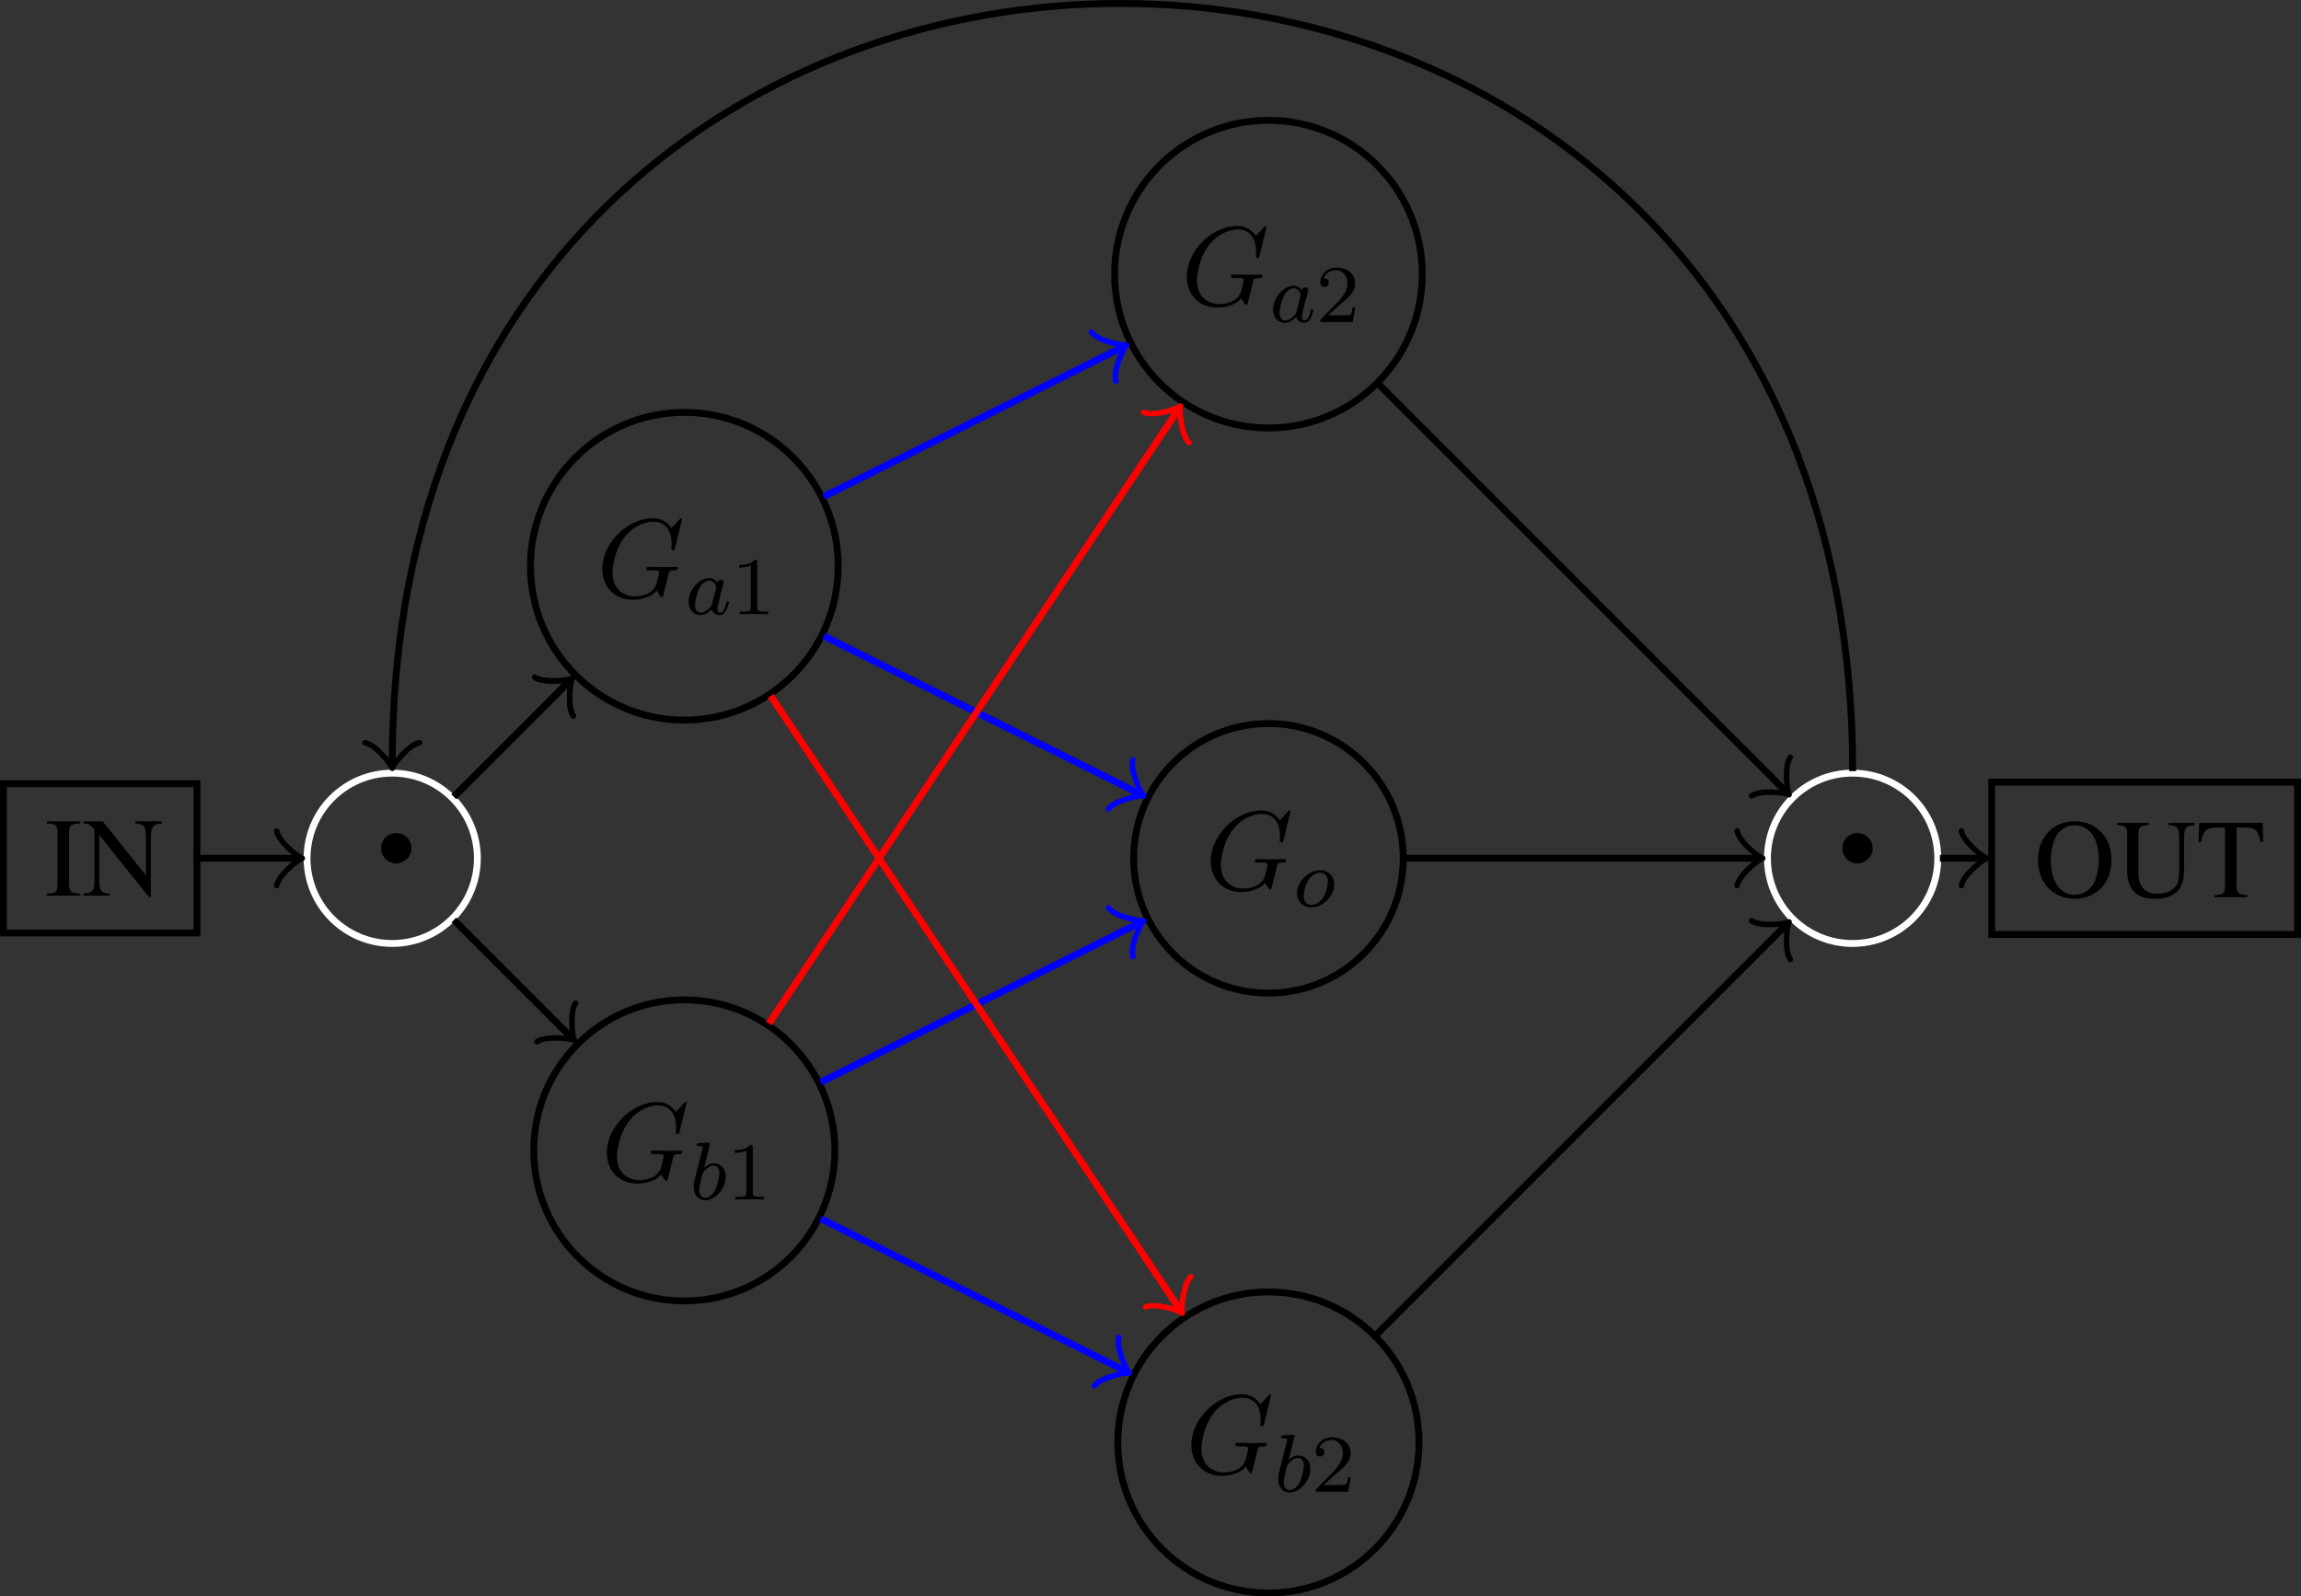 <?xml version="1.0" encoding="UTF-8" standalone="no"?>
<!-- Created with Inkscape (http://www.inkscape.org/) -->

<svg
   width="47.271mm"
   height="32.796mm"
   viewBox="0 0 47.271 32.796"
   version="1.1"
   id="svg11203"
   inkscape:version="1.2.1 (9c6d41e, 2022-07-14)"
   sodipodi:docname="ctlpp.svg"
   xmlns:inkscape="http://www.inkscape.org/namespaces/inkscape"
   xmlns:sodipodi="http://sodipodi.sourceforge.net/DTD/sodipodi-0.dtd"
   xmlns="http://www.w3.org/2000/svg"
   xmlns:svg="http://www.w3.org/2000/svg">
  <rect x="0" y="0" width="47.271" height="32.796" fill="#333333" stroke="none"/>
  <sodipodi:namedview
     id="namedview11205"
     pagecolor="#ffffff"
     bordercolor="#666666"
     borderopacity="1.0"
     inkscape:showpageshadow="2"
     inkscape:pageopacity="0.0"
     inkscape:pagecheckerboard="0"
     inkscape:deskcolor="#d1d1d1"
     inkscape:document-units="mm"
     showgrid="false"
     inkscape:zoom="5.0583776"
     inkscape:cx="47.940272"
     inkscape:cy="61.976393"
     inkscape:window-width="1440"
     inkscape:window-height="847"
     inkscape:window-x="0"
     inkscape:window-y="25"
     inkscape:window-maximized="1"
     inkscape:current-layer="layer1" />
  <defs
     id="defs11200" />
  <g
     inkscape:label="Layer 1"
     inkscape:groupmode="layer"
     id="layer1"
     transform="translate(-80.818,-132.731)">
    <path
       fill="none"
       stroke-width="0.141"
       stroke-linecap="butt"
       stroke-linejoin="miter"
       stroke="#000000"
       stroke-opacity="1"
       stroke-miterlimit="10"
       d="m 84.864,148.831 h -3.976 v 3.066 h 3.976 z m 0,0"
       id="path7116" />
    <g
       fill="#000000"
       fill-opacity="1"
       id="g7122"
       transform="matrix(0.353,0,0,0.353,-42.047,105.501)">
      <g
         id="use7118"
         transform="translate(350.658,129.266)">
        <path
           d="m 0.75,-0.719 c 0,0.5 -0.078,0.578 -0.625,0.594 V 0 H 2.062 V -0.125 C 1.531,-0.141 1.422,-0.234 1.422,-0.719 V -3.625 c 0,-0.469 0.094,-0.562 0.641,-0.578 v -0.125 H 0.125 v 0.125 c 0.547,0.031 0.625,0.094 0.625,0.578 z m 0,0"
           id="path11557" />
      </g>
      <g
         id="use7120"
         transform="translate(352.838,129.266)">
        <path
           d="M 4,0.078 V -3.375 C 4,-3.766 4.078,-4 4.203,-4.094 4.281,-4.156 4.375,-4.188 4.625,-4.203 v -0.125 H 3.094 v 0.125 c 0.25,0.016 0.344,0.047 0.438,0.094 0.125,0.094 0.188,0.328 0.188,0.734 v 2.203 l -2.516,-3.156 h -1.125 v 0.125 c 0.281,0 0.375,0.047 0.641,0.359 v 2.875 c 0,0.688 -0.094,0.812 -0.641,0.844 V 0 h 1.531 V -0.125 C 1.109,-0.156 1,-0.297 1,-0.969 v -2.562 l 2.891,3.609 z m 0,0"
           id="path11553" />
      </g>
    </g>
    <path
       fill="none"
       stroke-width="0.141"
       stroke-linecap="butt"
       stroke-linejoin="miter"
       stroke="#ffffff"
       stroke-opacity="1"
       stroke-miterlimit="10"
       d="m 90.625,150.363 c 0,-0.966 -0.783,-1.749 -1.749,-1.749 -0.967,0 -1.75,0.783 -1.75,1.749 0,0.966 0.783,1.75 1.75,1.75 0.966,0 1.749,-0.784 1.749,-1.75 z m 0,0"
       id="path7124" />
    <g
       fill="#000000"
       fill-opacity="1"
       id="g7128"
       transform="matrix(0.353,0,0,0.353,-42.047,105.501)">
      <g
         id="use7126"
         transform="translate(369.974,128.668)">
        <path
           d="m 1.141,-3.047 c -0.5,0 -0.875,0.391 -0.875,0.875 0,0.5 0.391,0.891 0.875,0.891 0.484,0 0.891,-0.406 0.891,-0.875 0,-0.5 -0.391,-0.891 -0.891,-0.891 z m 0,0"
           id="path11545" />
      </g>
    </g>
    <path
       fill="none"
       stroke-width="0.141"
       stroke-linecap="butt"
       stroke-linejoin="miter"
       stroke="#000000"
       stroke-opacity="1"
       stroke-miterlimit="10"
       d="m 98.037,144.363 c 0,-1.745 -1.415,-3.16 -3.16,-3.16 -1.746,0 -3.161,1.415 -3.161,3.16 0,1.746 1.415,3.161 3.161,3.161 1.745,0 3.16,-1.415 3.16,-3.161 z m 0,0"
       id="path7130" />
    <g
       fill="#000000"
       fill-opacity="1"
       id="g7134"
       transform="matrix(0.353,0,0,0.353,-42.047,105.501)">
      <g
         id="use7132"
         transform="translate(382.785,111.906)">
        <path
           d="m 4.969,-4.547 c 0,-0.016 0,-0.062 -0.062,-0.062 -0.016,0 -0.031,0 -0.094,0.078 l -0.469,0.5 C 4.281,-4.125 3.984,-4.609 3.266,-4.609 c -1.469,0 -2.938,1.438 -2.938,2.953 0,1.047 0.719,1.797 1.781,1.797 0.297,0 0.594,-0.062 0.828,-0.156 C 3.266,-0.141 3.391,-0.281 3.5,-0.406 3.562,-0.25 3.734,0 3.797,0 3.828,0 3.844,-0.031 3.844,-0.031 3.859,-0.047 3.922,-0.297 3.953,-0.438 l 0.125,-0.5 c 0.031,-0.109 0.062,-0.219 0.078,-0.328 0.078,-0.297 0.094,-0.312 0.453,-0.312 0.031,0 0.109,-0.016 0.109,-0.141 0,-0.047 -0.031,-0.062 -0.078,-0.062 -0.156,0 -0.547,0.016 -0.688,0.016 -0.203,0 -0.719,-0.016 -0.922,-0.016 -0.062,0 -0.141,0 -0.141,0.125 0,0.078 0.062,0.078 0.203,0.078 0,0 0.188,0 0.344,0 0.172,0.031 0.203,0.047 0.203,0.125 0,0.062 -0.078,0.359 -0.141,0.609 -0.188,0.719 -1.031,0.781 -1.266,0.781 -0.625,0 -1.312,-0.375 -1.312,-1.375 0,-0.203 0.062,-1.281 0.75,-2.125 0.359,-0.453 1,-0.844 1.641,-0.844 0.672,0 1.047,0.5 1.047,1.25 0,0.266 -0.016,0.281 -0.016,0.344 0,0.062 0.078,0.062 0.109,0.062 0.078,0 0.078,-0.016 0.109,-0.125 z m 0,0"
           id="path11513" />
      </g>
    </g>
    <g
       fill="#000000"
       fill-opacity="1"
       id="g7138"
       transform="matrix(0.353,0,0,0.353,-42.047,105.501)">
      <g
         id="use7136"
         transform="translate(387.931,112.888)">
        <path
           d="m 1.875,-1.828 c -0.047,-0.078 -0.188,-0.281 -0.469,-0.281 -0.578,0 -1.203,0.672 -1.203,1.375 0,0.5 0.328,0.781 0.688,0.781 0.312,0 0.578,-0.25 0.656,-0.344 0.094,0.328 0.406,0.344 0.469,0.344 0.219,0 0.328,-0.188 0.375,-0.266 0.094,-0.172 0.156,-0.453 0.156,-0.469 0,-0.031 -0.016,-0.062 -0.078,-0.062 -0.047,0 -0.062,0.031 -0.094,0.156 -0.062,0.266 -0.156,0.5 -0.344,0.5 -0.109,0 -0.156,-0.078 -0.156,-0.219 0,-0.078 0.047,-0.234 0.078,-0.359 0.031,-0.125 0.094,-0.406 0.109,-0.5 L 2.172,-1.531 C 2.188,-1.641 2.25,-1.844 2.25,-1.875 c 0,-0.109 -0.094,-0.141 -0.156,-0.141 -0.078,0 -0.203,0.047 -0.219,0.188 z m -0.328,1.312 C 1.312,-0.188 1.062,-0.094 0.906,-0.094 c -0.219,0 -0.328,-0.188 -0.328,-0.438 0,-0.234 0.125,-0.734 0.234,-0.953 0.141,-0.297 0.375,-0.484 0.594,-0.484 0.312,0 0.406,0.344 0.406,0.406 0,0.016 -0.125,0.484 -0.156,0.609 -0.062,0.219 -0.062,0.234 -0.109,0.438 z m 0,0"
           id="path11505" />
      </g>
    </g>
    <g
       fill="#000000"
       fill-opacity="1"
       id="g7142"
       transform="matrix(0.353,0,0,0.353,-42.047,105.501)">
      <g
         id="use7140"
         transform="translate(390.63,112.888)">
        <path
           d="m 1.5,-3.047 c 0,-0.125 -0.016,-0.125 -0.141,-0.125 -0.188,0.188 -0.453,0.297 -0.906,0.297 v 0.156 c 0.141,0 0.391,0 0.672,-0.125 v 2.453 c 0,0.172 -0.016,0.234 -0.469,0.234 H 0.484 V 0 C 0.688,-0.016 1.094,-0.016 1.312,-0.016 c 0.219,0 0.625,0 0.828,0.016 V -0.156 H 1.969 C 1.516,-0.156 1.5,-0.219 1.5,-0.391 Z m 0,0"
           id="path11485" />
      </g>
    </g>
    <path
       fill="none"
       stroke-width="0.141"
       stroke-linecap="butt"
       stroke-linejoin="miter"
       stroke="#000000"
       stroke-opacity="1"
       stroke-miterlimit="10"
       d="m 97.969,156.363 c 0,-1.707 -1.385,-3.092 -3.092,-3.092 -1.709,0 -3.094,1.385 -3.094,3.092 0,1.709 1.385,3.094 3.094,3.094 1.707,0 3.092,-1.385 3.092,-3.094 z m 0,0"
       id="path7144" />
    <g
       fill="#000000"
       fill-opacity="1"
       id="g7148"
       transform="matrix(0.353,0,0,0.353,-42.047,105.501)">
      <g
         id="use7146"
         transform="translate(383.048,145.88)">
        <path
           d="m 4.969,-4.547 c 0,-0.016 0,-0.062 -0.062,-0.062 -0.016,0 -0.031,0 -0.094,0.078 l -0.469,0.5 C 4.281,-4.125 3.984,-4.609 3.266,-4.609 c -1.469,0 -2.938,1.438 -2.938,2.953 0,1.047 0.719,1.797 1.781,1.797 0.297,0 0.594,-0.062 0.828,-0.156 C 3.266,-0.141 3.391,-0.281 3.5,-0.406 3.562,-0.25 3.734,0 3.797,0 3.828,0 3.844,-0.031 3.844,-0.031 3.859,-0.047 3.922,-0.297 3.953,-0.438 l 0.125,-0.5 c 0.031,-0.109 0.062,-0.219 0.078,-0.328 0.078,-0.297 0.094,-0.312 0.453,-0.312 0.031,0 0.109,-0.016 0.109,-0.141 0,-0.047 -0.031,-0.062 -0.078,-0.062 -0.156,0 -0.547,0.016 -0.688,0.016 -0.203,0 -0.719,-0.016 -0.922,-0.016 -0.062,0 -0.141,0 -0.141,0.125 0,0.078 0.062,0.078 0.203,0.078 0,0 0.188,0 0.344,0 0.172,0.031 0.203,0.047 0.203,0.125 0,0.062 -0.078,0.359 -0.141,0.609 -0.188,0.719 -1.031,0.781 -1.266,0.781 -0.625,0 -1.312,-0.375 -1.312,-1.375 0,-0.203 0.062,-1.281 0.75,-2.125 0.359,-0.453 1,-0.844 1.641,-0.844 0.672,0 1.047,0.5 1.047,1.25 0,0.266 -0.016,0.281 -0.016,0.344 0,0.062 0.078,0.062 0.109,0.062 0.078,0 0.078,-0.016 0.109,-0.125 z m 0,0"
           id="path11517" />
      </g>
    </g>
    <g
       fill="#000000"
       fill-opacity="1"
       id="g7152"
       transform="matrix(0.353,0,0,0.353,-42.047,105.501)">
      <g
         id="use7150"
         transform="translate(388.194,146.946)">
        <path
           d="M 1.172,-3.172 C 1.172,-3.188 1.188,-3.25 1.188,-3.25 c 0,-0.031 -0.016,-0.062 -0.078,-0.062 -0.016,0 -0.172,0.016 -0.281,0.016 L 0.562,-3.281 c -0.109,0.016 -0.156,0.016 -0.156,0.109 0,0.062 0.078,0.062 0.125,0.062 0.234,0 0.234,0.031 0.234,0.078 0,0.031 -0.047,0.219 -0.078,0.328 l -0.422,1.656 c -0.031,0.172 -0.031,0.234 -0.031,0.312 0,0.5 0.297,0.781 0.672,0.781 0.578,0 1.203,-0.672 1.203,-1.375 0,-0.469 -0.312,-0.781 -0.688,-0.781 -0.281,0 -0.484,0.172 -0.578,0.266 z M 0.906,-0.094 c -0.172,0 -0.344,-0.125 -0.344,-0.469 0,-0.141 0.016,-0.25 0.078,-0.484 0.031,-0.141 0.062,-0.266 0.094,-0.406 0.031,-0.094 0.031,-0.094 0.094,-0.172 0.156,-0.203 0.375,-0.344 0.578,-0.344 0.234,0 0.328,0.234 0.328,0.438 0,0.188 -0.109,0.688 -0.25,0.984 -0.125,0.25 -0.359,0.453 -0.578,0.453 z m 0,0"
           id="path11497" />
      </g>
    </g>
    <g
       fill="#000000"
       fill-opacity="1"
       id="g7156"
       transform="matrix(0.353,0,0,0.353,-42.047,105.501)">
      <g
         id="use7154"
         transform="translate(390.367,146.946)">
        <path
           d="m 1.5,-3.047 c 0,-0.125 -0.016,-0.125 -0.141,-0.125 -0.188,0.188 -0.453,0.297 -0.906,0.297 v 0.156 c 0.141,0 0.391,0 0.672,-0.125 v 2.453 c 0,0.172 -0.016,0.234 -0.469,0.234 H 0.484 V 0 C 0.688,-0.016 1.094,-0.016 1.312,-0.016 c 0.219,0 0.625,0 0.828,0.016 V -0.156 H 1.969 C 1.516,-0.156 1.5,-0.219 1.5,-0.391 Z m 0,0"
           id="path11489" />
      </g>
    </g>
    <path
       fill="none"
       stroke-width="0.141"
       stroke-linecap="butt"
       stroke-linejoin="miter"
       stroke="#000000"
       stroke-opacity="1"
       stroke-miterlimit="10"
       d="m 110.037,138.363 c 0,-1.746 -1.414,-3.16 -3.16,-3.16 -1.746,0 -3.161,1.414 -3.161,3.16 0,1.746 1.415,3.16 3.161,3.16 1.746,0 3.16,-1.414 3.16,-3.16 z m 0,0"
       id="path7158" />
    <g
       fill="#000000"
       fill-opacity="1"
       id="g7162"
       transform="matrix(0.353,0,0,0.353,-42.047,105.501)">
      <g
         id="use7160"
         transform="translate(416.801,94.898)">
        <path
           d="m 4.969,-4.547 c 0,-0.016 0,-0.062 -0.062,-0.062 -0.016,0 -0.031,0 -0.094,0.078 l -0.469,0.5 C 4.281,-4.125 3.984,-4.609 3.266,-4.609 c -1.469,0 -2.938,1.438 -2.938,2.953 0,1.047 0.719,1.797 1.781,1.797 0.297,0 0.594,-0.062 0.828,-0.156 C 3.266,-0.141 3.391,-0.281 3.5,-0.406 3.562,-0.25 3.734,0 3.797,0 3.828,0 3.844,-0.031 3.844,-0.031 3.859,-0.047 3.922,-0.297 3.953,-0.438 l 0.125,-0.5 c 0.031,-0.109 0.062,-0.219 0.078,-0.328 0.078,-0.297 0.094,-0.312 0.453,-0.312 0.031,0 0.109,-0.016 0.109,-0.141 0,-0.047 -0.031,-0.062 -0.078,-0.062 -0.156,0 -0.547,0.016 -0.688,0.016 -0.203,0 -0.719,-0.016 -0.922,-0.016 -0.062,0 -0.141,0 -0.141,0.125 0,0.078 0.062,0.078 0.203,0.078 0,0 0.188,0 0.344,0 0.172,0.031 0.203,0.047 0.203,0.125 0,0.062 -0.078,0.359 -0.141,0.609 -0.188,0.719 -1.031,0.781 -1.266,0.781 -0.625,0 -1.312,-0.375 -1.312,-1.375 0,-0.203 0.062,-1.281 0.75,-2.125 0.359,-0.453 1,-0.844 1.641,-0.844 0.672,0 1.047,0.5 1.047,1.25 0,0.266 -0.016,0.281 -0.016,0.344 0,0.062 0.078,0.062 0.109,0.062 0.078,0 0.078,-0.016 0.109,-0.125 z m 0,0"
           id="path11521" />
      </g>
    </g>
    <g
       fill="#000000"
       fill-opacity="1"
       id="g7166"
       transform="matrix(0.353,0,0,0.353,-42.047,105.501)">
      <g
         id="use7164"
         transform="translate(421.947,95.88)">
        <path
           d="m 1.875,-1.828 c -0.047,-0.078 -0.188,-0.281 -0.469,-0.281 -0.578,0 -1.203,0.672 -1.203,1.375 0,0.5 0.328,0.781 0.688,0.781 0.312,0 0.578,-0.25 0.656,-0.344 0.094,0.328 0.406,0.344 0.469,0.344 0.219,0 0.328,-0.188 0.375,-0.266 0.094,-0.172 0.156,-0.453 0.156,-0.469 0,-0.031 -0.016,-0.062 -0.078,-0.062 -0.047,0 -0.062,0.031 -0.094,0.156 -0.062,0.266 -0.156,0.5 -0.344,0.5 -0.109,0 -0.156,-0.078 -0.156,-0.219 0,-0.078 0.047,-0.234 0.078,-0.359 0.031,-0.125 0.094,-0.406 0.109,-0.5 L 2.172,-1.531 C 2.188,-1.641 2.25,-1.844 2.25,-1.875 c 0,-0.109 -0.094,-0.141 -0.156,-0.141 -0.078,0 -0.203,0.047 -0.219,0.188 z m -0.328,1.312 C 1.312,-0.188 1.062,-0.094 0.906,-0.094 c -0.219,0 -0.328,-0.188 -0.328,-0.438 0,-0.234 0.125,-0.734 0.234,-0.953 0.141,-0.297 0.375,-0.484 0.594,-0.484 0.312,0 0.406,0.344 0.406,0.406 0,0.016 -0.125,0.484 -0.156,0.609 -0.062,0.219 -0.062,0.234 -0.109,0.438 z m 0,0"
           id="path11509" />
      </g>
    </g>
    <g
       fill="#000000"
       fill-opacity="1"
       id="g7170"
       transform="matrix(0.353,0,0,0.353,-42.047,105.501)">
      <g
         id="use7168"
         transform="translate(424.646,95.88)">
        <path
           d="M 1.344,-0.969 C 1.422,-1.047 1.625,-1.203 1.703,-1.266 2,-1.547 2.281,-1.812 2.281,-2.25 2.281,-2.812 1.797,-3.172 1.203,-3.172 0.625,-3.172 0.25,-2.75 0.25,-2.312 c 0,0.234 0.188,0.266 0.25,0.266 0.109,0 0.25,-0.078 0.25,-0.25 0,-0.25 -0.234,-0.25 -0.297,-0.25 0.141,-0.359 0.469,-0.469 0.703,-0.469 0.438,0 0.672,0.375 0.672,0.766 0,0.5 -0.344,0.875 -0.922,1.453 L 0.312,-0.188 C 0.25,-0.125 0.25,-0.125 0.25,0 H 2.141 L 2.281,-0.859 H 2.125 c 0,0.094 -0.047,0.344 -0.109,0.422 C 2,-0.391 1.625,-0.391 1.547,-0.391 h -0.844 z m 0,0"
           id="path11477" />
      </g>
    </g>
    <path
       fill="none"
       stroke-width="0.141"
       stroke-linecap="butt"
       stroke-linejoin="miter"
       stroke="#000000"
       stroke-opacity="1"
       stroke-miterlimit="10"
       d="m 109.645,150.363 c 0,-1.53 -1.239,-2.768 -2.768,-2.768 -1.53,0 -2.77,1.239 -2.77,2.768 0,1.53 1.24,2.77 2.77,2.77 1.53,0 2.768,-1.24 2.768,-2.77 z m 0,0"
       id="path7172" />
    <g
       fill="#000000"
       fill-opacity="1"
       id="g7176"
       transform="matrix(0.353,0,0,0.353,-42.047,105.501)">
      <g
         id="use7174"
         transform="translate(418.193,128.914)">
        <path
           d="m 4.969,-4.547 c 0,-0.016 0,-0.062 -0.062,-0.062 -0.016,0 -0.031,0 -0.094,0.078 l -0.469,0.5 C 4.281,-4.125 3.984,-4.609 3.266,-4.609 c -1.469,0 -2.938,1.438 -2.938,2.953 0,1.047 0.719,1.797 1.781,1.797 0.297,0 0.594,-0.062 0.828,-0.156 C 3.266,-0.141 3.391,-0.281 3.5,-0.406 3.562,-0.25 3.734,0 3.797,0 3.828,0 3.844,-0.031 3.844,-0.031 3.859,-0.047 3.922,-0.297 3.953,-0.438 l 0.125,-0.5 c 0.031,-0.109 0.062,-0.219 0.078,-0.328 0.078,-0.297 0.094,-0.312 0.453,-0.312 0.031,0 0.109,-0.016 0.109,-0.141 0,-0.047 -0.031,-0.062 -0.078,-0.062 -0.156,0 -0.547,0.016 -0.688,0.016 -0.203,0 -0.719,-0.016 -0.922,-0.016 -0.062,0 -0.141,0 -0.141,0.125 0,0.078 0.062,0.078 0.203,0.078 0,0 0.188,0 0.344,0 0.172,0.031 0.203,0.047 0.203,0.125 0,0.062 -0.078,0.359 -0.141,0.609 -0.188,0.719 -1.031,0.781 -1.266,0.781 -0.625,0 -1.312,-0.375 -1.312,-1.375 0,-0.203 0.062,-1.281 0.75,-2.125 0.359,-0.453 1,-0.844 1.641,-0.844 0.672,0 1.047,0.5 1.047,1.25 0,0.266 -0.016,0.281 -0.016,0.344 0,0.062 0.078,0.062 0.109,0.062 0.078,0 0.078,-0.016 0.109,-0.125 z m 0,0"
           id="path11525" />
      </g>
    </g>
    <g
       fill="#000000"
       fill-opacity="1"
       id="g7180"
       transform="matrix(0.353,0,0,0.353,-42.047,105.501)">
      <g
         id="use7178"
         transform="translate(423.339,129.896)">
        <path
           d="m 2.375,-1.281 c 0,-0.469 -0.328,-0.828 -0.828,-0.828 -0.672,0 -1.344,0.656 -1.344,1.328 0,0.484 0.344,0.828 0.844,0.828 C 1.719,0.047 2.375,-0.625 2.375,-1.281 Z m -1.328,1.188 c -0.172,0 -0.453,-0.078 -0.453,-0.516 0,-0.203 0.094,-0.719 0.328,-1.016 0.234,-0.297 0.5,-0.344 0.625,-0.344 C 1.734,-1.969 2,-1.859 2,-1.453 2,-1.266 1.906,-0.812 1.719,-0.516 1.547,-0.25 1.281,-0.094 1.047,-0.094 Z m 0,0"
           id="path11493" />
      </g>
    </g>
    <path
       fill="none"
       stroke-width="0.141"
       stroke-linecap="butt"
       stroke-linejoin="miter"
       stroke="#000000"
       stroke-opacity="1"
       stroke-miterlimit="10"
       d="m 109.97,162.363 c 0,-1.707 -1.385,-3.092 -3.094,-3.092 -1.709,0 -3.094,1.385 -3.094,3.092 0,1.709 1.385,3.094 3.094,3.094 1.709,0 3.094,-1.385 3.094,-3.094 z m 0,0"
       id="path7182" />
    <g
       fill="#000000"
       fill-opacity="1"
       id="g7186"
       transform="matrix(0.353,0,0,0.353,-42.047,105.501)">
      <g
         id="use7184"
         transform="translate(417.064,162.888)">
        <path
           d="m 4.969,-4.547 c 0,-0.016 0,-0.062 -0.062,-0.062 -0.016,0 -0.031,0 -0.094,0.078 l -0.469,0.5 C 4.281,-4.125 3.984,-4.609 3.266,-4.609 c -1.469,0 -2.938,1.438 -2.938,2.953 0,1.047 0.719,1.797 1.781,1.797 0.297,0 0.594,-0.062 0.828,-0.156 C 3.266,-0.141 3.391,-0.281 3.5,-0.406 3.562,-0.25 3.734,0 3.797,0 3.828,0 3.844,-0.031 3.844,-0.031 3.859,-0.047 3.922,-0.297 3.953,-0.438 l 0.125,-0.5 c 0.031,-0.109 0.062,-0.219 0.078,-0.328 0.078,-0.297 0.094,-0.312 0.453,-0.312 0.031,0 0.109,-0.016 0.109,-0.141 0,-0.047 -0.031,-0.062 -0.078,-0.062 -0.156,0 -0.547,0.016 -0.688,0.016 -0.203,0 -0.719,-0.016 -0.922,-0.016 -0.062,0 -0.141,0 -0.141,0.125 0,0.078 0.062,0.078 0.203,0.078 0,0 0.188,0 0.344,0 0.172,0.031 0.203,0.047 0.203,0.125 0,0.062 -0.078,0.359 -0.141,0.609 -0.188,0.719 -1.031,0.781 -1.266,0.781 -0.625,0 -1.312,-0.375 -1.312,-1.375 0,-0.203 0.062,-1.281 0.75,-2.125 0.359,-0.453 1,-0.844 1.641,-0.844 0.672,0 1.047,0.5 1.047,1.25 0,0.266 -0.016,0.281 -0.016,0.344 0,0.062 0.078,0.062 0.109,0.062 0.078,0 0.078,-0.016 0.109,-0.125 z m 0,0"
           id="path11529" />
      </g>
    </g>
    <g
       fill="#000000"
       fill-opacity="1"
       id="g7190"
       transform="matrix(0.353,0,0,0.353,-42.047,105.501)">
      <g
         id="use7188"
         transform="translate(422.21,163.954)">
        <path
           d="M 1.172,-3.172 C 1.172,-3.188 1.188,-3.25 1.188,-3.25 c 0,-0.031 -0.016,-0.062 -0.078,-0.062 -0.016,0 -0.172,0.016 -0.281,0.016 L 0.562,-3.281 c -0.109,0.016 -0.156,0.016 -0.156,0.109 0,0.062 0.078,0.062 0.125,0.062 0.234,0 0.234,0.031 0.234,0.078 0,0.031 -0.047,0.219 -0.078,0.328 l -0.422,1.656 c -0.031,0.172 -0.031,0.234 -0.031,0.312 0,0.5 0.297,0.781 0.672,0.781 0.578,0 1.203,-0.672 1.203,-1.375 0,-0.469 -0.312,-0.781 -0.688,-0.781 -0.281,0 -0.484,0.172 -0.578,0.266 z M 0.906,-0.094 c -0.172,0 -0.344,-0.125 -0.344,-0.469 0,-0.141 0.016,-0.25 0.078,-0.484 0.031,-0.141 0.062,-0.266 0.094,-0.406 0.031,-0.094 0.031,-0.094 0.094,-0.172 0.156,-0.203 0.375,-0.344 0.578,-0.344 0.234,0 0.328,0.234 0.328,0.438 0,0.188 -0.109,0.688 -0.25,0.984 -0.125,0.25 -0.359,0.453 -0.578,0.453 z m 0,0"
           id="path11501" />
      </g>
    </g>
    <g
       fill="#000000"
       fill-opacity="1"
       id="g7194"
       transform="matrix(0.353,0,0,0.353,-42.047,105.501)">
      <g
         id="use7192"
         transform="translate(424.383,163.954)">
        <path
           d="M 1.344,-0.969 C 1.422,-1.047 1.625,-1.203 1.703,-1.266 2,-1.547 2.281,-1.812 2.281,-2.25 2.281,-2.812 1.797,-3.172 1.203,-3.172 0.625,-3.172 0.25,-2.75 0.25,-2.312 c 0,0.234 0.188,0.266 0.25,0.266 0.109,0 0.25,-0.078 0.25,-0.25 0,-0.25 -0.234,-0.25 -0.297,-0.25 0.141,-0.359 0.469,-0.469 0.703,-0.469 0.438,0 0.672,0.375 0.672,0.766 0,0.5 -0.344,0.875 -0.922,1.453 L 0.312,-0.188 C 0.25,-0.125 0.25,-0.125 0.25,0 H 2.141 L 2.281,-0.859 H 2.125 c 0,0.094 -0.047,0.344 -0.109,0.422 C 2,-0.391 1.625,-0.391 1.547,-0.391 h -0.844 z m 0,0"
           id="path11481" />
      </g>
    </g>
    <path
       fill="none"
       stroke-width="0.141"
       stroke-linecap="butt"
       stroke-linejoin="miter"
       stroke="#ffffff"
       stroke-opacity="1"
       stroke-miterlimit="10"
       d="m 120.627,150.363 c 0,-0.966 -0.784,-1.749 -1.75,-1.749 -0.966,0 -1.749,0.783 -1.749,1.749 0,0.966 0.783,1.75 1.749,1.75 0.966,0 1.75,-0.784 1.75,-1.75 z m 0,0"
       id="path7196" />
    <g
       fill="#000000"
       fill-opacity="1"
       id="g7200"
       transform="matrix(0.353,0,0,0.353,-42.047,105.501)">
      <g
         id="use7198"
         transform="translate(455.014,128.668)">
        <path
           d="m 1.141,-3.047 c -0.5,0 -0.875,0.391 -0.875,0.875 0,0.5 0.391,0.891 0.875,0.891 0.484,0 0.891,-0.406 0.891,-0.875 0,-0.5 -0.391,-0.891 -0.891,-0.891 z m 0,0"
           id="path11549" />
      </g>
    </g>
    <path
       fill="none"
       stroke-width="0.141"
       stroke-linecap="butt"
       stroke-linejoin="miter"
       stroke="#000000"
       stroke-opacity="1"
       stroke-miterlimit="10"
       d="m 128.019,148.799 h -6.284 v 3.128 h 6.284 z m 0,0"
       id="path7202" />
    <g
       fill="#000000"
       fill-opacity="1"
       id="g7210"
       transform="matrix(0.353,0,0,0.353,-42.047,105.501)">
      <g
         id="use7204"
         transform="translate(466.442,129.355)">
        <path
           d="m 2.359,-4.422 c -1.25,0 -2.141,0.938 -2.141,2.25 0,0.625 0.219,1.219 0.562,1.594 C 1.172,-0.156 1.75,0.094 2.328,0.094 3.609,0.094 4.5,-0.828 4.5,-2.141 4.5,-2.781 4.312,-3.344 3.953,-3.734 c -0.406,-0.453 -0.969,-0.688 -1.594,-0.688 z m 0,0.234 c 0.312,0 0.609,0.109 0.844,0.328 0.359,0.312 0.562,0.938 0.562,1.719 0,0.375 -0.094,0.828 -0.219,1.172 -0.062,0.156 -0.172,0.328 -0.328,0.484 -0.234,0.219 -0.516,0.344 -0.875,0.344 -0.297,0 -0.594,-0.125 -0.812,-0.328 -0.344,-0.297 -0.562,-0.953 -0.562,-1.688 0,-0.672 0.188,-1.297 0.453,-1.609 C 1.688,-4.047 2,-4.188 2.359,-4.188 Z m 0,0"
           id="path11541" />
      </g>
      <g
         id="use7206"
         transform="translate(471.168,129.355)">
        <path
           d="m 4,-3.375 c 0,-0.672 0.078,-0.766 0.609,-0.828 v -0.125 H 3.094 v 0.125 c 0.516,0.031 0.625,0.172 0.625,0.828 v 1.766 c 0,0.453 -0.047,0.703 -0.156,0.891 -0.172,0.312 -0.594,0.516 -1.094,0.516 -0.453,0 -0.781,-0.156 -0.953,-0.453 C 1.391,-0.875 1.344,-1.109 1.344,-1.531 V -3.625 c 0,-0.469 0.078,-0.531 0.594,-0.578 v -0.125 H 0.094 v 0.125 C 0.609,-4.172 0.688,-4.094 0.688,-3.625 v 2.047 c 0,1.141 0.531,1.672 1.641,1.672 0.703,0 1.203,-0.234 1.453,-0.672 C 3.938,-0.859 4,-1.156 4,-1.656 Z m 0,0"
           id="path11537" />
      </g>
      <g
         id="use7208"
         transform="translate(475.894,129.355)">
        <path
           d="m 1.656,-4.062 v 3.281 c 0,0.547 -0.062,0.625 -0.609,0.656 V 0 h 1.906 v -0.125 c -0.531,-0.031 -0.625,-0.109 -0.625,-0.594 V -4.062 H 2.688 c 0.75,0 0.891,0.125 1.031,0.844 H 3.875 L 3.844,-4.328 H 0.156 L 0.109,-3.219 h 0.156 C 0.422,-3.938 0.578,-4.062 1.312,-4.062 Z m 0,0"
           id="path11533" />
      </g>
    </g>
    <path
       fill="none"
       stroke-width="0.141"
       stroke-linecap="butt"
       stroke-linejoin="miter"
       stroke="#000000"
       stroke-opacity="1"
       stroke-miterlimit="10"
       d="m 84.907,150.363 h 2.016"
       id="path7212" />
    <path
       fill="none"
       stroke-width="0.112"
       stroke-linecap="round"
       stroke-linejoin="round"
       stroke="#000000"
       stroke-opacity="1"
       stroke-miterlimit="10"
       d="m 86.501,149.801 c 0.036,0.211 0.422,0.528 0.528,0.562 -0.106,0.036 -0.492,0.351 -0.528,0.562"
       id="path7214" />
    <path
       fill="none"
       stroke-width="0.141"
       stroke-linecap="butt"
       stroke-linejoin="miter"
       stroke="#000000"
       stroke-opacity="1"
       stroke-miterlimit="10"
       d="m 90.143,149.097 2.355,-2.355"
       id="path7216" />
    <path
       fill="none"
       stroke-width="0.112"
       stroke-linecap="round"
       stroke-linejoin="round"
       stroke="#000000"
       stroke-opacity="1"
       stroke-miterlimit="10"
       d="m 91.802,146.643 c 0.174,0.124 0.671,0.074 0.77,0.025 -0.05,0.099 -0.099,0.597 0.025,0.77"
       id="path7218" />
    <path
       fill="none"
       stroke-width="0.141"
       stroke-linecap="butt"
       stroke-linejoin="miter"
       stroke="#000000"
       stroke-opacity="1"
       stroke-miterlimit="10"
       d="m 90.143,151.631 2.402,2.402"
       id="path7220" />
    <path
       fill="none"
       stroke-width="0.112"
       stroke-linecap="round"
       stroke-linejoin="round"
       stroke="#000000"
       stroke-opacity="1"
       stroke-miterlimit="10"
       d="m 92.644,153.337 c -0.124,0.174 -0.074,0.671 -0.025,0.77 -0.099,-0.05 -0.595,-0.099 -0.77,0.025"
       id="path7222" />
    <path
       fill="none"
       stroke-width="0.141"
       stroke-linecap="butt"
       stroke-linejoin="miter"
       stroke="#0000ff"
       stroke-opacity="1"
       stroke-miterlimit="10"
       d="m 97.742,142.931 6.127,-3.065"
       id="path7224" />
    <path
       fill="none"
       stroke-width="0.112"
       stroke-linecap="round"
       stroke-linejoin="round"
       stroke="#0000ff"
       stroke-opacity="1"
       stroke-miterlimit="10"
       d="m 103.24,139.553 c 0.125,0.174 0.613,0.282 0.723,0.267 -0.079,0.079 -0.284,0.535 -0.22,0.739"
       id="path7226" />
    <path
       fill="none"
       stroke-width="0.141"
       stroke-linecap="butt"
       stroke-linejoin="miter"
       stroke="#0000ff"
       stroke-opacity="1"
       stroke-miterlimit="10"
       d="m 97.681,157.766 6.248,3.124"
       id="path7228" />
    <path
       fill="none"
       stroke-width="0.112"
       stroke-linecap="round"
       stroke-linejoin="round"
       stroke="#0000ff"
       stroke-opacity="1"
       stroke-miterlimit="10"
       d="m 103.804,160.198 c -0.063,0.204 0.141,0.66 0.219,0.739 -0.11,-0.015 -0.597,0.095 -0.722,0.267"
       id="path7230" />
    <path
       fill="none"
       stroke-width="0.141"
       stroke-linecap="butt"
       stroke-linejoin="miter"
       stroke="#0000ff"
       stroke-opacity="1"
       stroke-miterlimit="10"
       d="m 97.742,145.795 6.477,3.238"
       id="path7232" />
    <path
       fill="none"
       stroke-width="0.112"
       stroke-linecap="round"
       stroke-linejoin="round"
       stroke="#0000ff"
       stroke-opacity="1"
       stroke-miterlimit="10"
       d="m 104.093,148.343 c -0.063,0.204 0.142,0.66 0.22,0.739 -0.11,-0.017 -0.598,0.094 -0.723,0.267"
       id="path7234" />
    <path
       fill="none"
       stroke-width="0.141"
       stroke-linecap="butt"
       stroke-linejoin="miter"
       stroke="#0000ff"
       stroke-opacity="1"
       stroke-miterlimit="10"
       d="m 97.681,154.962 6.537,-3.269"
       id="path7236" />
    <path
       fill="none"
       stroke-width="0.112"
       stroke-linecap="round"
       stroke-linejoin="round"
       stroke="#0000ff"
       stroke-opacity="1"
       stroke-miterlimit="10"
       d="m 103.59,151.379 c 0.125,0.172 0.613,0.282 0.723,0.267 -0.079,0.079 -0.284,0.535 -0.22,0.739"
       id="path7238" />
    <path
       fill="none"
       stroke-width="0.141"
       stroke-linecap="butt"
       stroke-linejoin="miter"
       stroke="#000000"
       stroke-opacity="1"
       stroke-miterlimit="10"
       d="m 90.143,149.097 2.355,-2.355"
       id="path7240" />
    <path
       fill="none"
       stroke-width="0.112"
       stroke-linecap="round"
       stroke-linejoin="round"
       stroke="#000000"
       stroke-opacity="1"
       stroke-miterlimit="10"
       d="m 91.802,146.643 c 0.174,0.124 0.671,0.074 0.77,0.025 -0.05,0.099 -0.099,0.597 0.025,0.77"
       id="path7242" />
    <path
       fill="none"
       stroke-width="0.141"
       stroke-linecap="butt"
       stroke-linejoin="miter"
       stroke="#000000"
       stroke-opacity="1"
       stroke-miterlimit="10"
       d="m 109.142,140.627 8.355,8.355"
       id="path7244" />
    <path
       fill="none"
       stroke-width="0.112"
       stroke-linecap="round"
       stroke-linejoin="round"
       stroke="#000000"
       stroke-opacity="1"
       stroke-miterlimit="10"
       d="m 117.598,148.287 c -0.125,0.174 -0.076,0.671 -0.025,0.77 -0.101,-0.05 -0.597,-0.099 -0.772,0.025"
       id="path7246" />
    <path
       fill="none"
       stroke-width="0.141"
       stroke-linecap="butt"
       stroke-linejoin="miter"
       stroke="#000000"
       stroke-opacity="1"
       stroke-miterlimit="10"
       d="m 109.095,160.147 8.402,-8.402"
       id="path7248" />
    <path
       fill="none"
       stroke-width="0.112"
       stroke-linecap="round"
       stroke-linejoin="round"
       stroke="#000000"
       stroke-opacity="1"
       stroke-miterlimit="10"
       d="m 116.801,151.646 c 0.175,0.124 0.671,0.074 0.772,0.025 -0.051,0.099 -0.101,0.595 0.025,0.77"
       id="path7250" />
    <path
       fill="none"
       stroke-width="0.141"
       stroke-linecap="butt"
       stroke-linejoin="miter"
       stroke="#000000"
       stroke-opacity="1"
       stroke-miterlimit="10"
       d="m 109.689,150.363 h 7.236"
       id="path7252" />
    <path
       fill="none"
       stroke-width="0.112"
       stroke-linecap="round"
       stroke-linejoin="round"
       stroke="#000000"
       stroke-opacity="1"
       stroke-miterlimit="10"
       d="m 116.504,149.801 c 0.036,0.211 0.422,0.528 0.528,0.562 -0.106,0.036 -0.492,0.351 -0.528,0.562"
       id="path7254" />
    <path
       fill="none"
       stroke-width="0.141"
       stroke-linecap="butt"
       stroke-linejoin="miter"
       stroke="#000000"
       stroke-opacity="1"
       stroke-miterlimit="10"
       d="m 120.671,150.363 h 0.863"
       id="path7256" />
    <path
       fill="none"
       stroke-width="0.112"
       stroke-linecap="round"
       stroke-linejoin="round"
       stroke="#000000"
       stroke-opacity="1"
       stroke-miterlimit="10"
       d="m 121.112,149.801 c 0.034,0.211 0.422,0.528 0.526,0.562 -0.105,0.036 -0.492,0.351 -0.526,0.562"
       id="path7258" />
    <path
       fill="none"
       stroke-width="0.141"
       stroke-linecap="butt"
       stroke-linejoin="miter"
       stroke="#ff0000"
       stroke-opacity="1"
       stroke-miterlimit="10"
       d="m 96.653,147.028 8.396,12.593"
       id="path7260" />
    <path
       fill="none"
       stroke-width="0.112"
       stroke-linecap="round"
       stroke-linejoin="round"
       stroke="#ff0000"
       stroke-opacity="1"
       stroke-miterlimit="10"
       d="m 105.284,158.958 c -0.157,0.146 -0.205,0.644 -0.176,0.751 -0.087,-0.069 -0.565,-0.215 -0.759,-0.127"
       id="path7262" />
    <path
       fill="none"
       stroke-width="0.141"
       stroke-linecap="butt"
       stroke-linejoin="miter"
       stroke="#ff0000"
       stroke-opacity="1"
       stroke-miterlimit="10"
       d="m 96.616,153.756 8.396,-12.594"
       id="path7264" />
    <path
       fill="none"
       stroke-width="0.112"
       stroke-linecap="round"
       stroke-linejoin="round"
       stroke="#ff0000"
       stroke-opacity="1"
       stroke-miterlimit="10"
       d="m 104.309,141.201 c 0.196,0.088 0.674,-0.058 0.761,-0.127 -0.029,0.107 0.019,0.605 0.176,0.751"
       id="path7266" />
    <path
       fill="none"
       stroke-width="0.141"
       stroke-linecap="butt"
       stroke-linejoin="miter"
       stroke="#000000"
       stroke-opacity="1"
       stroke-miterlimit="10"
       d="m 118.879,148.572 c 0,-21 -30.003,-21 -30.003,-0.161"
       id="path7268" />
    <path
       fill="none"
       stroke-width="0.112"
       stroke-linecap="round"
       stroke-linejoin="round"
       stroke="#000000"
       stroke-opacity="1"
       stroke-miterlimit="10"
       d="m 89.439,147.989 c -0.211,0.034 -0.528,0.422 -0.562,0.526 -0.036,-0.105 -0.351,-0.492 -0.562,-0.526"
       id="path7270" />
  </g>
</svg>
